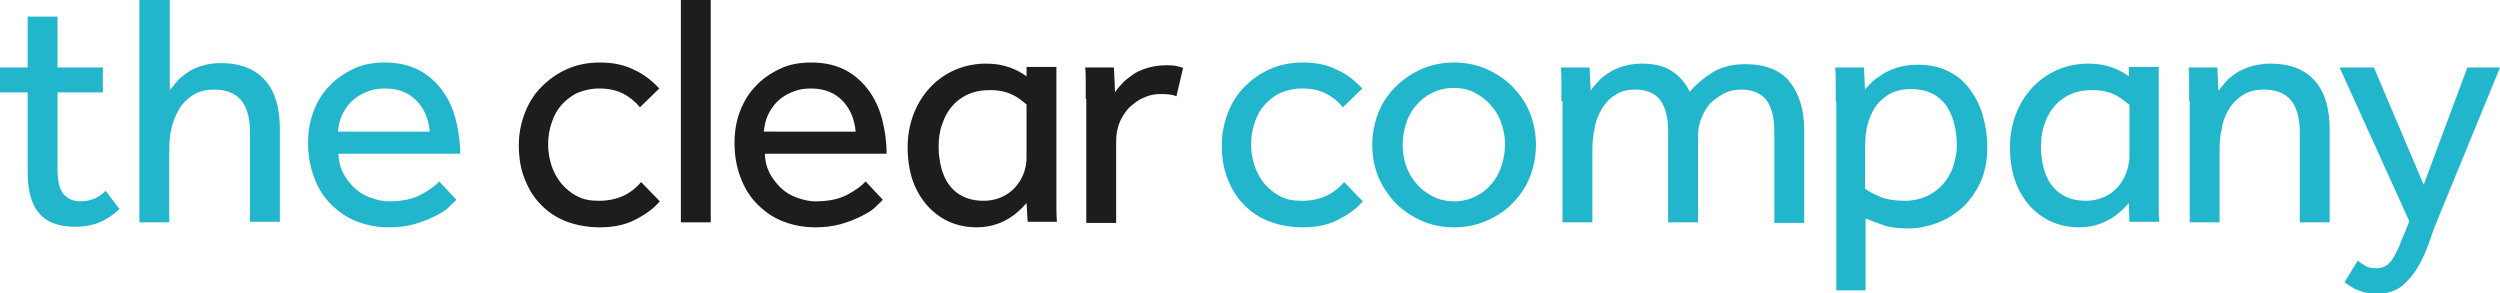 <?xml version="1.0" encoding="utf-8"?>
<!-- Generator: Adobe Illustrator 19.0.0, SVG Export Plug-In . SVG Version: 6.00 Build 0)  -->
<svg version="1.1" id="Layer_1" xmlns="http://www.w3.org/2000/svg" xmlns:xlink="http://www.w3.org/1999/xlink" x="0px" y="0px"
	 viewBox="0 0 452 53" style="enable-background:new 0 0 452 53;" xml:space="preserve">
<style type="text/css">
	.st0{fill-rule:evenodd;clip-rule:evenodd;fill:#22B6CD;}
	.st1{fill-rule:evenodd;clip-rule:evenodd;fill:#1D1D1B;}
</style>
<g>
	<g>
		<path class="st0" d="M77.7,23.8c-0.2-2.2-0.9-4-2.3-5.5c-1.4-1.5-3.3-2.3-5.8-2.3c-1.3,0-2.4,0.2-3.5,0.7c-1,0.4-1.9,1-2.6,1.7
			c-0.7,0.7-1.3,1.6-1.7,2.5c-0.4,0.9-0.6,1.9-0.7,2.9H77.7L77.7,23.8z M82.5,36.1c-0.3,0.4-0.8,0.8-1.4,1.4
			c-0.6,0.6-1.5,1.1-2.5,1.6c-1,0.5-2.2,1-3.6,1.4c-1.4,0.4-3,0.6-4.7,0.6c-2.2,0-4.1-0.4-5.9-1.1c-1.8-0.7-3.3-1.8-4.6-3.1
			c-1.3-1.3-2.3-2.9-3-4.8c-0.7-1.8-1.1-3.9-1.1-6.2c0-2.1,0.3-4,1-5.8c0.7-1.8,1.6-3.3,2.9-4.6c1.2-1.3,2.7-2.3,4.4-3.1
			c1.7-0.8,3.6-1.1,5.6-1.1c2.4,0,4.5,0.5,6.2,1.4c1.7,0.9,3.1,2.2,4.2,3.7c1.1,1.5,1.9,3.3,2.4,5.2c0.5,2,0.8,4,0.8,6.2h-22
			c0,1.2,0.3,2.4,0.8,3.4c0.5,1,1.2,1.9,2,2.7c0.8,0.8,1.8,1.4,2.9,1.8c1.1,0.4,2.2,0.7,3.4,0.7c2.4,0,4.3-0.4,5.8-1.2
			c1.5-0.8,2.6-1.6,3.3-2.4L82.5,36.1z"/>
		<path class="st0" d="M25.4,0h5.3v16.3c0.4-0.5,0.8-1,1.3-1.6c0.5-0.6,1.2-1.1,1.9-1.6s1.6-0.9,2.6-1.2c1-0.3,2.1-0.5,3.4-0.5
			c3.6,0,6.3,1.1,8.1,3.2c1.8,2.1,2.6,5,2.6,8.7v16.8h-5.4V23.8c0-2.6-0.6-4.5-1.7-5.8c-1.1-1.2-2.7-1.8-4.7-1.8
			c-1.6,0-2.9,0.3-3.9,1c-1,0.6-1.9,1.5-2.5,2.5c-0.6,1-1.1,2.2-1.4,3.5c-0.3,1.3-0.4,2.6-0.4,4v13h-5.4V0z"/>
		<path class="st0" d="M5,16.7H0v-4.5h5V3h5.4v9.2h8.2v4.5h-8.2v13.8c0,2.3,0.4,3.8,1.1,4.6c0.7,0.8,1.7,1.3,3,1.3
			c1,0,1.9-0.2,2.6-0.5c0.7-0.3,1.4-0.8,2-1.4l2.5,3.3c-1.2,1.1-2.4,1.9-3.6,2.4c-1.2,0.5-2.7,0.8-4.4,0.8c-3,0-5.1-0.8-6.5-2.4
			C5.7,37,5,34.5,5,31.1V16.7z"/>
	</g>
	<g>
		<path class="st0" d="M426.3,47.1c0.4,0.4,0.9,0.7,1.4,1c0.5,0.3,1.2,0.4,1.9,0.4c0.6,0,1.2-0.1,1.7-0.4c0.5-0.3,0.9-0.7,1.3-1.3
			c0.4-0.6,0.7-1.3,1.1-2.1c0.3-0.8,0.7-1.8,1.2-2.9l0.7-1.8L423,12.2h6.2l9,21.2l7.9-21.2h5.9l-11.2,27.3c-0.5,1.3-1.1,2.7-1.6,4.3
			c-0.5,1.5-1.2,3-2,4.4s-1.8,2.5-2.9,3.5c-1.2,0.9-2.6,1.4-4.4,1.4c-1.4,0-2.6-0.2-3.5-0.6c-1-0.4-1.8-0.9-2.5-1.5L426.3,47.1z"/>
		<path class="st0" d="M395.8,18.3c0-1.2,0-2.3,0-3.2s0-1.9-0.1-2.9h5.2l0.2,4.2c0.4-0.5,0.8-1,1.3-1.6c0.5-0.6,1.2-1.1,1.9-1.6
			c0.8-0.5,1.7-0.9,2.7-1.2c1-0.3,2.2-0.5,3.5-0.5c3.6,0,6.3,1.1,8.1,3.2c1.8,2.1,2.6,5,2.6,8.7v16.8h-5.4V23.8
			c0-2.6-0.6-4.5-1.7-5.8c-1.1-1.2-2.7-1.8-4.7-1.8c-1.6,0-2.9,0.3-3.9,1c-1,0.6-1.9,1.5-2.5,2.5c-0.6,1-1.1,2.2-1.3,3.5
			c-0.3,1.3-0.4,2.6-0.4,4v13h-5.4V18.3z"/>
		<path class="st0" d="M337.2,34.1c0.6,0.5,1.6,1,2.8,1.5c1.2,0.5,2.7,0.7,4.5,0.7c1.4,0,2.6-0.3,3.8-0.8c1.1-0.5,2.1-1.2,2.9-2.1
			c0.8-0.9,1.5-2,1.9-3.2c0.4-1.2,0.7-2.5,0.7-4c0-1.4-0.2-2.7-0.5-3.9c-0.3-1.2-0.8-2.3-1.4-3.2c-0.7-0.9-1.5-1.7-2.6-2.2
			c-1-0.5-2.3-0.8-3.8-0.8c-1.9,0-3.6,0.5-4.9,1.6c-1.4,1.1-2.3,2.6-2.9,4.7c-0.2,0.6-0.3,1.3-0.4,2.1c0,0.7-0.1,1.5-0.1,2.3V34.1
			L337.2,34.1z M331.9,18.3c0-1.2,0-2.3,0-3.2s0-1.9-0.1-2.9h5.2l0.2,4c0.3-0.4,0.7-0.8,1.2-1.3c0.5-0.5,1.2-1,2-1.5
			c0.8-0.5,1.7-0.9,2.7-1.2c1-0.3,2.2-0.5,3.6-0.5c2.2,0,4,0.4,5.6,1.2c1.6,0.8,2.9,1.9,3.9,3.3c1,1.4,1.8,2.9,2.3,4.7
			c0.5,1.8,0.8,3.6,0.8,5.6c0,2.5-0.4,4.7-1.3,6.6c-0.9,1.8-2,3.4-3.4,4.6c-1.4,1.2-2.9,2.1-4.6,2.7c-1.7,0.6-3.4,0.9-5,0.9
			c-1.9,0-3.4-0.2-4.5-0.6c-1.1-0.4-2.2-0.8-3.2-1.2v13h-5.3V18.3z"/>
		<path class="st0" d="M282.3,18.3c0-1.2,0-2.3,0-3.2s0-1.9-0.1-2.9h5.2l0.2,4.2c0.3-0.5,0.7-1,1.3-1.6c0.5-0.6,1.1-1.1,1.9-1.6
			s1.6-0.9,2.6-1.2c1-0.3,2.1-0.5,3.4-0.5c2.2,0,4,0.4,5.4,1.3c1.4,0.9,2.5,2.1,3.3,3.8c1.1-1.3,2.5-2.5,4.1-3.5
			c1.6-1,3.6-1.5,6-1.5c3.6,0,6.3,1.1,8,3.2c1.7,2.2,2.6,5,2.6,8.7v16.8h-5.4V23.8c0-2.6-0.5-4.5-1.5-5.8c-1-1.2-2.5-1.8-4.5-1.8
			c-1.1,0-2.2,0.2-3.1,0.7c-0.9,0.5-1.8,1.1-2.5,1.8c-0.7,0.8-1.2,1.7-1.6,2.7c-0.4,1-0.6,2.1-0.6,3.2v15.6h-5.4V23.8
			c0-2.6-0.5-4.5-1.5-5.8c-1-1.2-2.5-1.8-4.4-1.8c-1.5,0-2.7,0.3-3.7,1c-1,0.6-1.8,1.5-2.4,2.5c-0.6,1-1.1,2.2-1.3,3.5
			c-0.3,1.3-0.4,2.7-0.4,4v13h-5.4V18.3z"/>
		<path class="st0" d="M262.9,36.4c1.4,0,2.7-0.3,3.9-0.9c1.2-0.6,2.1-1.3,2.9-2.3c0.8-0.9,1.4-2,1.8-3.3c0.4-1.2,0.6-2.5,0.6-3.8
			c0-1.2-0.2-2.5-0.6-3.7c-0.4-1.2-1-2.3-1.9-3.3c-0.8-1-1.8-1.7-2.9-2.3c-1.1-0.6-2.4-0.9-3.9-0.9c-1.4,0-2.7,0.3-3.9,0.9
			c-1.2,0.6-2.1,1.3-2.9,2.3c-0.8,0.9-1.4,2-1.8,3.3c-0.4,1.2-0.6,2.5-0.6,3.8c0,1.3,0.2,2.5,0.6,3.7c0.4,1.2,1,2.3,1.9,3.3
			c0.8,1,1.8,1.7,2.9,2.3C260.2,36.1,261.5,36.4,262.9,36.4L262.9,36.4z M262.9,41.1c-2.2,0-4.1-0.4-5.9-1.2
			c-1.8-0.8-3.4-1.9-4.7-3.2c-1.3-1.4-2.3-2.9-3.1-4.7c-0.7-1.8-1.1-3.7-1.1-5.8c0-2,0.4-4,1.1-5.8c0.7-1.8,1.8-3.4,3.1-4.7
			s2.9-2.4,4.7-3.2c1.8-0.8,3.8-1.2,5.9-1.2c2.1,0,4.1,0.4,5.9,1.2c1.8,0.8,3.4,1.9,4.7,3.2c1.3,1.4,2.4,2.9,3.1,4.7
			c0.7,1.8,1.1,3.7,1.1,5.8c0,2.1-0.4,4-1.1,5.8c-0.7,1.8-1.8,3.4-3.1,4.7c-1.3,1.4-2.9,2.4-4.7,3.2C267,40.7,265,41.1,262.9,41.1z"
			/>
		<path class="st0" d="M246.4,36.4c-1.2,1.4-2.8,2.5-4.6,3.4c-1.8,0.9-3.9,1.3-6.3,1.3c-2.2,0-4.3-0.4-6.1-1.1
			c-1.8-0.7-3.4-1.8-4.6-3.1c-1.3-1.3-2.2-2.9-2.9-4.7c-0.7-1.8-1-3.8-1-6c0-2,0.4-4,1.1-5.8c0.7-1.8,1.7-3.4,3-4.7
			c1.3-1.3,2.8-2.4,4.6-3.2c1.8-0.8,3.8-1.2,5.9-1.2c2.4,0,4.4,0.4,6.2,1.3c1.8,0.8,3.3,2,4.6,3.4l-3.5,3.4c-0.8-1-1.9-1.9-3.1-2.5
			c-1.2-0.6-2.6-0.9-4.3-0.9c-1.4,0-2.7,0.3-3.9,0.8c-1.1,0.5-2.1,1.3-2.9,2.2c-0.8,0.9-1.4,2-1.8,3.3c-0.4,1.2-0.6,2.5-0.6,3.8
			c0,1.3,0.2,2.5,0.6,3.8c0.4,1.2,1,2.3,1.8,3.3c0.8,0.9,1.7,1.7,2.9,2.3c1.1,0.6,2.4,0.8,3.9,0.8c1.6,0,3.1-0.3,4.4-0.9
			c1.3-0.6,2.4-1.5,3.2-2.5L246.4,36.4z"/>
		<path class="st0" d="M384.9,18.9c-1.4-1.2-3.2-2.7-6.8-2.6c-4,0-7.1,2.2-8.4,6c-0.5,1.3-0.7,2.7-0.7,4.3c0,1.3,0.2,2.6,0.5,3.8
			c1,3.8,3.7,5.9,7.6,5.9c3.5,0,6.3-2,7.4-5.3c0.3-0.9,0.5-1.8,0.5-2.6V18.9L384.9,18.9z M384.9,36.7c-2.4,2.8-5.3,4.4-9.1,4.4
			c-5.5,0-9.7-3.4-11.5-8.5c-0.6-1.8-0.9-3.8-0.9-6c0-8.3,5.8-15.1,14.2-15.1c3.2,0,5.5,1,7.3,2.3v-1.7h5.4v21.9c0,1.2,0,2.3,0,3.2
			s0,1.9,0.1,2.9H385L384.9,36.7z"/>
	</g>
	<g>
		<path class="st1" d="M185.6,18.9c-1.4-1.2-3.2-2.7-6.8-2.6c-4,0-7.1,2.2-8.4,6c-0.5,1.3-0.7,2.7-0.7,4.3c0,1.3,0.2,2.6,0.5,3.8
			c1,3.8,3.7,5.9,7.6,5.9c3.5,0,6.3-2,7.4-5.3c0.3-0.9,0.4-1.8,0.4-2.6V18.9L185.6,18.9z M185.6,36.7c-2.4,2.8-5.3,4.4-9.1,4.4
			c-5.5,0-9.7-3.4-11.5-8.5c-0.6-1.8-0.9-3.8-0.9-6c0-8.3,5.8-15.1,14.2-15.1c3.2,0,5.5,1,7.3,2.3v-1.7h5.4v21.9c0,1.2,0,2.3,0,3.2
			s0,1.9,0.1,2.9h-5.3L185.6,36.7z"/>
		<path class="st1" d="M196.3,17.9c0-1.2,0-2.2,0-3c0-0.9,0-1.8-0.1-2.7h5.2l0.2,4.5c0.3-0.5,0.7-1,1.3-1.6c0.5-0.6,1.2-1.1,1.9-1.6
			c0.7-0.5,1.6-0.9,2.6-1.2c1-0.3,2.1-0.5,3.4-0.5c0.6,0,1.2,0,1.7,0.1c0.5,0.1,1,0.2,1.4,0.4l-1.2,5.1c-0.7-0.3-1.6-0.4-2.8-0.4
			c-1.2,0-2.2,0.2-3.2,0.7c-1,0.4-1.8,1.1-2.6,1.8c-0.7,0.8-1.3,1.7-1.7,2.7c-0.4,1-0.6,2.2-0.6,3.3v14.8h-5.4V17.9z"/>
		<path class="st1" d="M154.7,23.8c-0.2-2.2-0.9-4-2.3-5.5c-1.4-1.5-3.3-2.3-5.8-2.3c-1.3,0-2.4,0.2-3.5,0.7c-1,0.4-1.9,1-2.6,1.7
			c-0.7,0.7-1.3,1.6-1.7,2.5c-0.4,0.9-0.6,1.9-0.7,2.9H154.7L154.7,23.8z M159.6,36.1c-0.3,0.4-0.8,0.8-1.4,1.4
			c-0.6,0.6-1.5,1.1-2.5,1.6c-1,0.5-2.2,1-3.6,1.4c-1.4,0.4-3,0.6-4.7,0.6c-2.2,0-4.1-0.4-5.9-1.1c-1.8-0.7-3.3-1.8-4.6-3.1
			c-1.3-1.3-2.3-2.9-3-4.8c-0.7-1.8-1.1-3.9-1.1-6.2c0-2.1,0.3-4,1-5.8c0.7-1.8,1.6-3.3,2.9-4.6c1.2-1.3,2.7-2.3,4.4-3.1
			c1.7-0.8,3.6-1.1,5.6-1.1c2.4,0,4.5,0.5,6.2,1.4c1.7,0.9,3.1,2.2,4.2,3.7c1.1,1.5,1.9,3.3,2.4,5.2c0.5,2,0.8,4,0.8,6.2h-22
			c0,1.2,0.3,2.4,0.8,3.4c0.5,1,1.2,1.9,2,2.7c0.8,0.8,1.8,1.4,2.9,1.8c1.1,0.4,2.2,0.7,3.4,0.7c2.4,0,4.3-0.4,5.8-1.2
			c1.5-0.8,2.6-1.6,3.3-2.4L159.6,36.1z"/>
		<rect x="123.1" class="st1" width="5.4" height="40.2"/>
		<path class="st1" d="M119.3,36.4c-1.2,1.4-2.8,2.5-4.6,3.4c-1.8,0.9-3.9,1.3-6.3,1.3c-2.2,0-4.3-0.4-6.1-1.1
			c-1.8-0.7-3.4-1.8-4.6-3.1c-1.3-1.3-2.2-2.9-2.9-4.7c-0.7-1.8-1-3.8-1-6c0-2,0.4-4,1.1-5.8c0.7-1.8,1.7-3.4,3-4.7
			c1.3-1.3,2.8-2.4,4.6-3.2c1.8-0.8,3.8-1.2,5.9-1.2c2.4,0,4.4,0.4,6.2,1.3c1.8,0.8,3.3,2,4.6,3.4l-3.5,3.4c-0.8-1-1.9-1.9-3.1-2.5
			c-1.2-0.6-2.6-0.9-4.3-0.9c-1.4,0-2.7,0.3-3.9,0.8c-1.1,0.5-2.1,1.3-2.9,2.2c-0.8,0.9-1.4,2-1.8,3.3c-0.4,1.2-0.6,2.5-0.6,3.8
			c0,1.3,0.2,2.5,0.6,3.8c0.4,1.2,1,2.3,1.8,3.3c0.8,0.9,1.7,1.7,2.9,2.3c1.1,0.6,2.4,0.8,3.9,0.8c1.6,0,3.1-0.3,4.4-0.9
			c1.3-0.6,2.4-1.5,3.2-2.5L119.3,36.4z"/>
	</g>
</g>
</svg>
